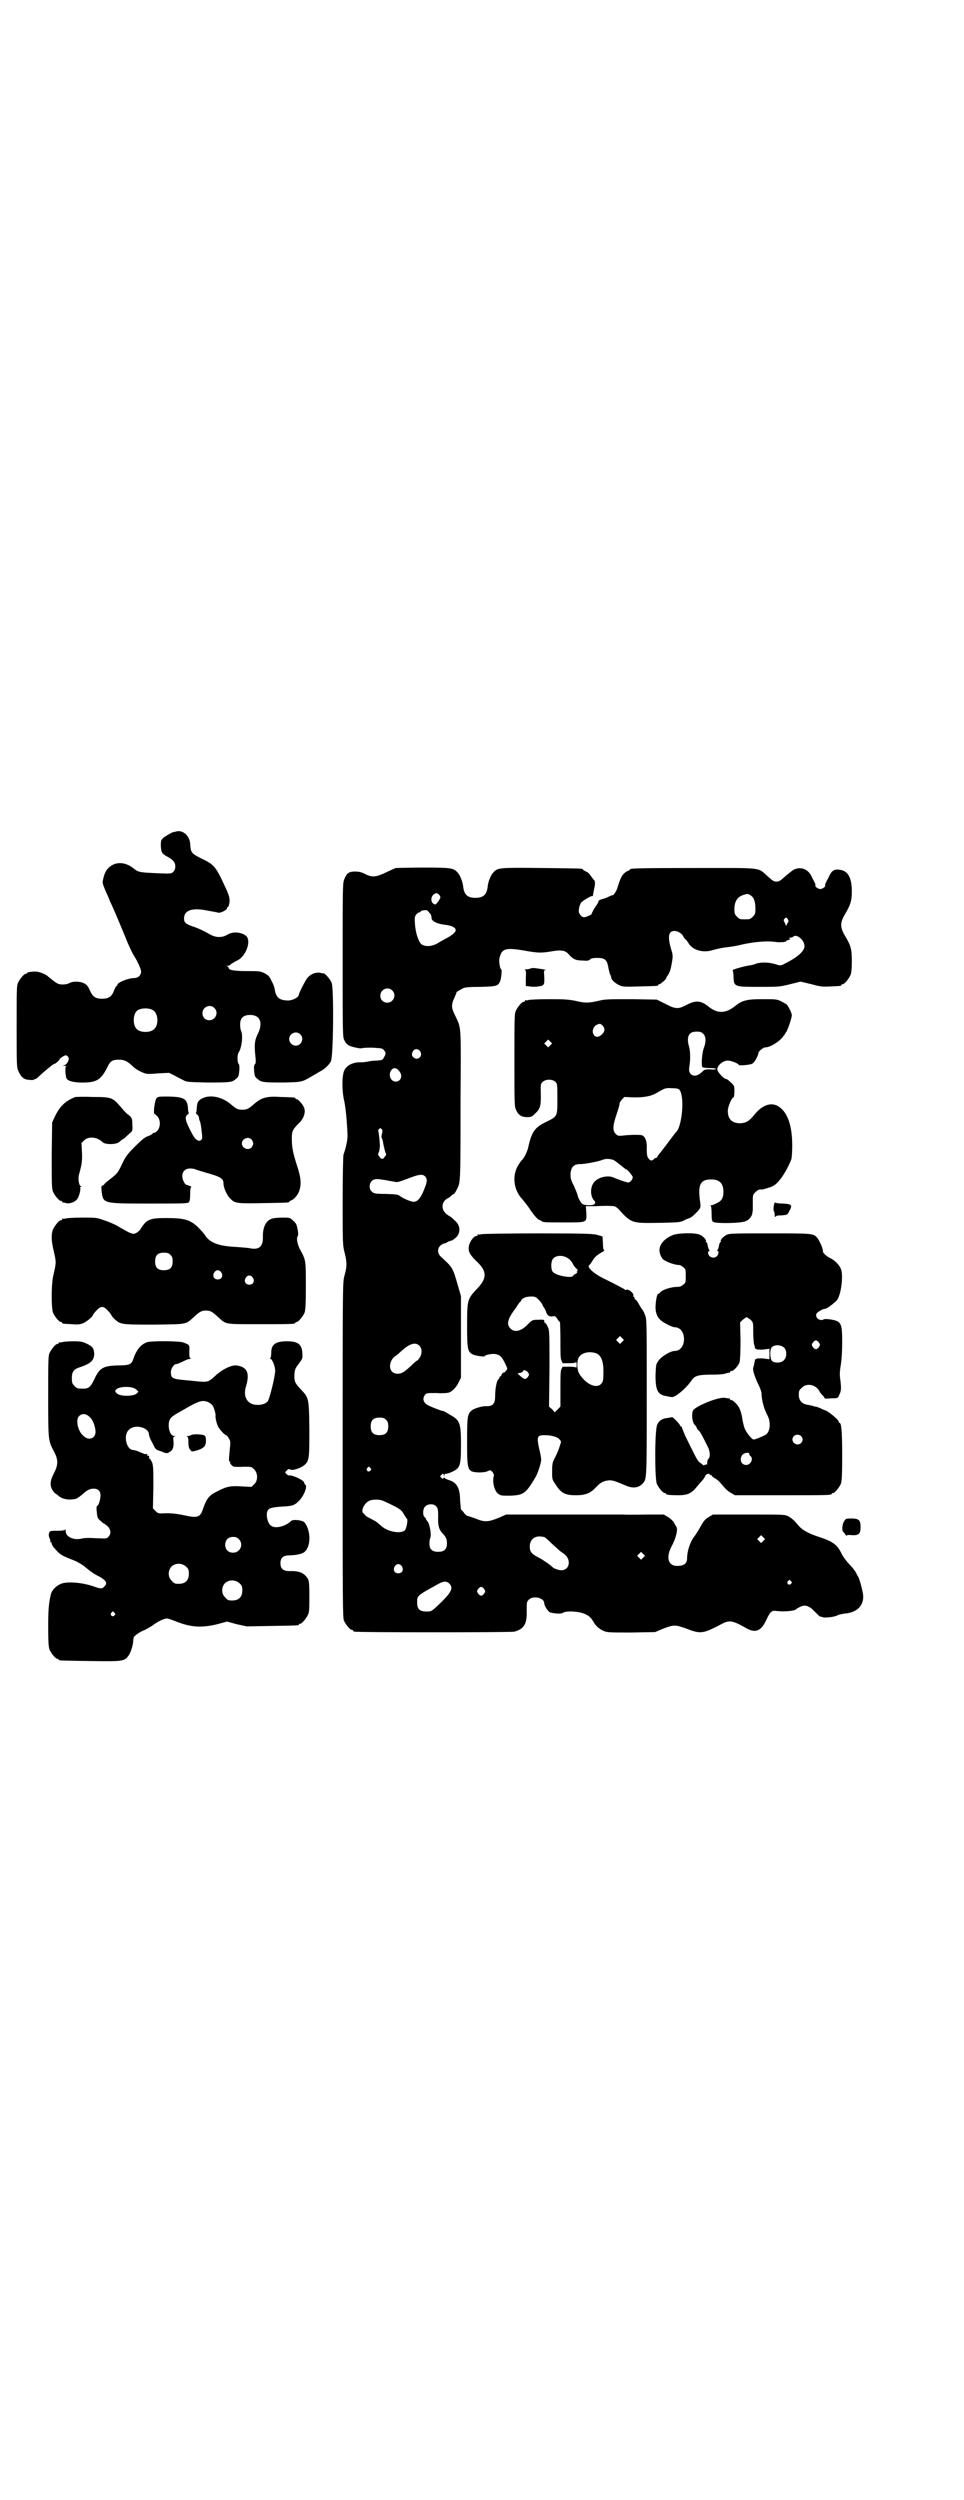<?xml version="1.0" standalone="no"?>
<!DOCTYPE svg PUBLIC "-//W3C//DTD SVG 20010904//EN"
 "http://www.w3.org/TR/2001/REC-SVG-20010904/DTD/svg10.dtd">
<svg version="1.0" xmlns="http://www.w3.org/2000/svg"
 width="1100pt" height="2850pt" viewBox="0 0 1100 2850"
 preserveAspectRatio="xMidYMid meet">
<g transform="translate(0,2850) scale(0.5,-0.5)"
fill="#000000" stroke="none">
<path d="M401 3804 c-3 -1 -5 -1 -5 -1 0 1 -19 -9 -24 -14 -4 -4 -5 -5 -5 -17
1 -15 2 -18 13 -24 15 -8 20 -14 20 -23 0 -6 -1 -9 -5 -13 -4 -4 -5 -4 -34 -3
-42 2 -45 2 -56 11 -16 13 -35 16 -50 7 -10 -6 -16 -15 -19 -29 -3 -11 -2 -12
4 -27 4 -9 9 -20 11 -26 5 -9 23 -52 41 -96 5 -11 10 -22 12 -25 8 -12 18 -33
18 -39 0 -9 -7 -15 -17 -15 -12 0 -37 -10 -37 -15 0 -2 -1 -3 -2 -3 -1 0 -4
-5 -6 -11 -5 -13 -12 -18 -27 -18 -15 0 -21 4 -28 19 -4 10 -8 14 -13 16 -9 5
-26 5 -33 1 -6 -4 -22 -5 -28 -1 -3 1 -8 5 -13 9 -5 4 -10 8 -11 9 -6 4 -19 9
-26 9 -11 0 -19 -2 -19 -3 0 -1 -1 -2 -3 -2 -4 0 -14 -12 -18 -21 -3 -6 -3
-20 -3 -100 0 -86 0 -93 4 -101 6 -14 13 -20 26 -20 5 -1 10 0 10 1 0 0 1 1 3
1 1 0 5 3 8 6 8 8 32 28 34 28 3 0 13 9 13 11 0 2 11 9 14 9 1 0 4 -1 5 -3 5
-4 -1 -17 -7 -19 l-5 -2 5 0 c3 0 4 -1 3 -1 -3 -1 -2 -22 1 -28 3 -6 19 -10
43 -9 27 1 37 8 51 37 6 12 11 15 25 15 13 0 19 -3 32 -15 6 -7 26 -17 32 -17
3 -1 16 0 28 1 l23 1 12 -6 c7 -4 17 -9 21 -11 7 -4 12 -4 52 -5 52 0 59 0 67
8 6 4 7 7 8 18 1 10 0 14 -1 16 -4 3 -4 22 0 27 7 11 10 40 5 49 -1 2 -2 8 -2
14 0 15 7 22 23 22 23 0 30 -18 17 -44 -7 -14 -8 -25 -5 -52 1 -10 1 -14 -1
-16 -2 -2 -3 -6 -2 -16 1 -11 2 -14 8 -18 8 -8 16 -8 61 -8 41 1 40 1 64 15 7
4 15 9 19 11 9 5 19 14 23 22 6 10 7 166 2 179 -3 8 -15 22 -19 22 0 0 -2 0
-3 0 -11 4 -24 0 -33 -10 -4 -4 -20 -35 -20 -39 0 -6 -16 -14 -27 -13 -18 1
-25 7 -28 25 0 3 -3 12 -7 19 -5 11 -7 13 -16 18 -10 5 -13 5 -39 5 -29 0 -43
2 -43 7 0 1 -2 3 -3 4 -3 0 -3 1 0 1 2 0 5 1 6 2 3 3 10 7 16 10 20 9 33 44
21 56 -11 9 -30 11 -43 3 -14 -8 -28 -7 -44 3 -7 4 -21 11 -30 14 -21 7 -25
10 -25 20 0 19 19 25 53 18 11 -2 23 -4 26 -5 7 0 19 7 19 10 0 2 1 3 2 3 2 1
3 6 4 12 0 9 -1 13 -6 25 -26 57 -28 59 -59 74 -22 11 -24 13 -25 34 -2 19
-18 32 -33 27z m88 -402 c11 -10 3 -28 -11 -28 -9 0 -16 6 -16 16 0 14 17 22
27 12z m-140 -5 c12 -7 14 -33 3 -43 -8 -9 -32 -9 -40 0 -9 8 -9 32 0 41 7 7
27 8 37 2z m336 -55 c10 -9 3 -26 -10 -26 -8 0 -15 7 -15 15 0 13 16 20 25 11z"/>
<path d="M903 3721 c-2 -1 -12 -5 -22 -10 -23 -11 -32 -12 -49 -3 -8 4 -14 5
-22 5 -14 0 -19 -4 -24 -17 -4 -8 -4 -17 -4 -184 0 -173 0 -176 4 -184 5 -10
10 -13 24 -16 8 -2 14 -3 20 -1 5 0 16 1 26 0 14 -1 17 -1 20 -5 5 -6 5 -9 0
-17 -3 -6 -4 -6 -15 -7 -7 0 -16 -1 -20 -2 -5 -1 -12 -2 -16 -2 -18 1 -33 -6
-39 -18 -6 -11 -6 -49 0 -72 2 -10 4 -28 5 -41 1 -13 2 -28 2 -33 1 -9 -3 -30
-9 -46 -1 -2 -2 -50 -2 -106 0 -100 0 -101 5 -120 5 -21 5 -30 -1 -51 -4 -15
-4 -20 -4 -397 0 -344 0 -382 3 -389 4 -9 14 -21 18 -21 2 0 3 -1 3 -2 0 -1 1
-2 3 -2 7 -2 358 -2 365 0 22 6 29 18 28 47 0 20 0 21 5 26 10 10 35 4 35 -8
0 -6 8 -18 13 -21 10 -3 26 -4 30 -1 5 4 26 4 42 0 13 -4 20 -8 27 -20 6 -11
15 -18 25 -22 7 -3 17 -3 62 -3 l54 1 19 8 c24 9 27 9 52 0 34 -13 38 -12 82
11 17 9 25 7 55 -10 21 -12 34 -7 46 19 9 19 12 22 24 20 17 -2 42 0 45 5 1 1
5 3 9 5 11 5 20 2 33 -12 6 -6 11 -11 12 -11 0 1 3 0 5 -1 5 -2 26 0 34 4 3 2
10 3 15 4 28 2 44 16 44 39 0 9 -8 40 -12 46 -2 3 -4 8 -6 11 -2 3 -8 11 -14
17 -6 6 -14 17 -17 23 -10 21 -19 28 -52 39 -25 8 -38 16 -46 25 -9 11 -15 17
-24 22 -8 4 -10 4 -90 4 l-82 0 -10 -6 c-9 -5 -12 -10 -22 -28 -2 -3 -7 -12
-12 -18 -9 -13 -15 -33 -15 -48 0 -13 -9 -18 -26 -17 -18 2 -22 21 -9 45 10
19 15 39 10 45 -1 1 -3 5 -5 9 -2 3 -8 9 -13 12 l-10 6 -31 0 c-17 0 -45 -1
-63 0 -18 0 -85 0 -149 0 l-117 0 -18 -8 c-23 -9 -31 -10 -52 -1 -9 3 -17 6
-19 6 -2 1 -5 4 -8 8 -2 3 -5 6 -6 6 0 0 -1 9 -2 21 0 29 -8 42 -27 47 -5 2
-9 4 -9 5 0 1 -1 1 -2 -1 -1 -2 -2 -2 -5 1 -3 3 -3 3 0 6 4 4 5 4 6 0 0 -4 1
-4 1 0 0 2 2 3 4 3 3 0 9 2 15 5 17 8 19 14 19 60 0 51 -2 57 -26 70 -7 4 -13
8 -14 8 -2 -1 -27 9 -33 12 -13 6 -16 16 -9 25 3 4 5 4 26 4 13 -1 25 0 28 1
8 2 18 13 23 24 l5 10 0 93 0 93 -7 24 c-12 42 -12 41 -39 66 -11 10 -7 26 8
30 3 1 6 2 7 3 1 1 4 2 7 3 3 0 9 4 13 8 11 11 10 28 -4 39 -2 2 -5 5 -6 6 -1
1 -5 3 -8 5 -14 9 -17 23 -8 34 3 3 6 5 7 5 0 0 4 2 7 5 3 3 6 5 7 5 1 0 4 5
7 11 8 15 8 16 8 201 1 174 2 164 -11 192 -10 19 -11 27 -3 43 3 7 5 12 5 13
-1 0 4 3 15 9 5 2 14 3 40 3 37 1 39 2 44 12 3 6 5 28 3 28 -3 0 -6 19 -4 26
5 21 13 24 55 17 33 -6 40 -6 64 -2 23 4 32 2 40 -8 10 -11 16 -13 33 -13 8
-1 13 0 15 3 2 2 7 3 16 3 17 0 22 -4 25 -20 1 -6 3 -14 4 -17 2 -3 3 -7 3 -9
1 -5 12 -14 20 -17 7 -3 15 -3 45 -2 41 1 42 1 42 3 0 1 1 2 3 2 2 0 15 11 15
13 0 1 2 5 5 9 4 6 6 14 8 25 3 18 3 19 -2 35 -5 18 -6 30 -1 36 6 7 22 3 29
-8 1 -3 4 -7 7 -9 2 -2 5 -7 7 -10 10 -14 33 -20 54 -13 7 2 20 5 29 6 9 1 23
3 31 5 28 7 59 10 78 8 8 -1 15 -2 15 -1 1 0 5 0 8 0 3 1 6 1 6 2 0 1 2 2 5 3
5 1 5 2 3 3 -2 2 -2 2 1 2 2 0 6 1 8 3 8 6 25 -9 25 -22 0 -11 -15 -25 -43
-39 -11 -6 -12 -6 -21 -3 -15 5 -34 6 -46 2 -5 -2 -12 -4 -15 -4 -14 -2 -41
-10 -39 -11 1 -1 2 -8 2 -16 1 -22 2 -22 60 -22 42 0 45 0 69 6 l24 6 25 -6
c22 -6 27 -6 44 -5 24 1 24 1 24 3 0 1 1 2 3 2 4 0 14 12 18 21 2 5 3 14 3 32
0 27 -2 35 -16 58 -11 19 -11 29 0 48 13 22 16 31 16 53 0 31 -9 47 -28 49
-12 2 -18 -2 -24 -15 -2 -5 -6 -11 -7 -14 -2 -3 -2 -6 -2 -7 2 -2 -6 -8 -11
-8 -5 0 -13 6 -11 8 0 1 0 4 -2 7 -1 3 -5 9 -7 14 -8 17 -25 23 -41 15 -3 -2
-12 -9 -19 -15 -11 -10 -14 -12 -20 -12 -6 0 -9 2 -20 12 -24 21 -7 19 -165
19 -136 0 -149 -1 -149 -3 0 -1 -3 -3 -6 -4 -3 -1 -8 -5 -11 -9 -4 -6 -6 -10
-13 -32 -2 -6 -10 -17 -10 -14 0 1 -3 -1 -8 -3 -4 -2 -11 -5 -16 -6 -4 -1 -8
-3 -8 -4 -1 -4 -1 -5 -9 -16 -4 -7 -7 -13 -7 -14 0 -1 -4 -3 -9 -5 -8 -3 -9
-3 -14 0 -2 2 -5 6 -6 9 -1 6 2 19 6 23 7 6 21 14 24 14 2 0 3 0 2 0 0 1 1 6
2 12 3 12 4 22 1 24 -1 1 -4 5 -7 9 -3 5 -8 10 -12 11 -4 2 -7 4 -7 5 0 2 -4
2 -94 3 -96 1 -100 1 -110 -10 -6 -6 -12 -21 -13 -32 -2 -19 -10 -26 -28 -26
-18 0 -26 7 -28 26 -1 10 -7 26 -13 32 -9 10 -15 11 -78 11 -32 0 -61 -1 -63
-1z m100 -62 c3 -5 3 -5 -2 -13 -3 -4 -6 -8 -7 -8 -9 0 -13 13 -6 21 6 6 10 6
15 0z m711 -1 c7 -5 10 -14 10 -31 0 -10 -1 -12 -6 -17 -6 -6 -7 -6 -18 -6
-11 0 -12 0 -18 6 -5 5 -6 7 -6 17 0 18 7 29 22 33 8 3 10 2 16 -2z m-735 -38
c3 -3 5 -6 5 -7 0 -1 1 -4 1 -7 1 -7 14 -13 35 -15 12 -2 20 -6 20 -12 0 -4
-8 -11 -19 -17 -7 -4 -17 -9 -23 -13 -13 -7 -27 -8 -36 -2 -7 6 -14 27 -15 47
-1 13 -1 16 3 21 2 3 6 5 7 5 2 0 3 1 3 2 0 2 8 3 13 3 1 0 4 -2 6 -5z m819
-16 c2 -3 2 -5 -1 -9 l-3 -6 -3 7 c-3 5 -3 7 -1 9 4 4 5 4 8 -1z m-903 -162
c11 -10 3 -28 -11 -28 -9 0 -16 6 -16 16 0 14 17 22 27 12z m64 -139 c7 -11
-6 -22 -15 -14 -5 4 -5 9 -1 15 4 6 12 5 16 -1z m-48 -45 c9 -10 4 -24 -8 -24
-11 0 -18 15 -10 26 5 7 12 6 18 -2z m-40 -132 c2 -2 2 -5 1 -10 -1 -3 -2 -8
-1 -10 2 -4 2 -3 4 -15 1 -5 3 -13 4 -17 3 -6 3 -7 -1 -11 -1 -3 -4 -5 -6 -5
-2 0 -5 2 -6 5 -4 4 -4 5 -1 11 1 4 2 11 2 15 -1 16 -3 32 -4 33 -1 0 3 6 5 6
0 0 1 -1 3 -2z m99 -108 c5 -5 5 -11 1 -22 -9 -25 -17 -36 -27 -36 -6 0 -25 8
-31 13 -5 4 -9 4 -33 5 -24 0 -27 1 -31 5 -7 5 -7 18 -1 24 6 6 11 6 34 2 9
-2 19 -3 22 -4 5 0 6 0 35 11 19 7 26 7 31 2z m-13 -386 c6 -6 7 -17 1 -27 -3
-4 -5 -7 -6 -7 -1 0 -7 -5 -13 -11 -16 -15 -22 -19 -32 -19 -16 0 -22 17 -12
33 3 4 6 7 7 7 0 0 6 4 11 9 21 20 35 24 44 15z m-76 -169 c4 -4 5 -7 5 -15 0
-14 -6 -20 -20 -20 -14 0 -20 6 -20 20 0 14 6 20 20 20 8 0 11 -1 15 -5z m-36
-110 c3 -3 3 -3 0 -6 -4 -5 -11 1 -7 6 4 4 4 4 7 0z m30 -75 c35 -16 40 -19
46 -29 3 -5 6 -10 7 -11 4 -1 0 -22 -4 -27 -10 -9 -41 -3 -55 11 -9 8 -10 9
-24 16 -6 3 -11 6 -12 8 -1 1 -2 3 -4 4 -6 6 2 22 13 28 7 4 25 4 33 0z m120
-12 c4 -4 5 -7 5 -24 -1 -20 2 -29 9 -37 9 -9 11 -14 11 -24 0 -13 -6 -19 -20
-19 -14 0 -20 6 -20 19 0 5 1 11 2 13 3 6 -1 30 -6 37 -2 2 -4 5 -4 6 0 1 -1
3 -3 4 -5 5 -4 19 1 24 6 7 20 7 25 1z m747 -79 l-5 -5 -4 4 -5 5 4 4 5 5 4
-4 5 -5 -4 -4z m-501 9 c2 0 10 -7 18 -15 8 -7 18 -17 23 -20 11 -7 16 -14 16
-24 0 -10 -7 -17 -17 -17 -6 0 -18 4 -21 8 -3 3 -18 14 -29 20 -18 9 -22 14
-22 26 0 15 10 24 24 23 2 0 6 -1 8 -1z m227 -47 l-5 -5 -4 4 -5 5 4 4 5 5 4
-4 5 -5 -4 -4z m-551 -20 c5 -8 1 -16 -8 -16 -9 0 -13 8 -8 16 2 3 5 5 8 5 3
0 6 -2 8 -5z m888 -34 c3 -3 3 -3 0 -6 -4 -5 -11 1 -7 6 4 4 4 4 7 0z m-780
-5 c10 -10 6 -19 -18 -43 -19 -18 -22 -21 -29 -21 -19 -1 -26 4 -26 20 0 16
-2 15 47 42 12 7 20 8 26 2z m80 -13 c3 -5 3 -5 0 -10 -2 -3 -5 -5 -7 -5 -2 0
-5 2 -7 5 -3 5 -3 5 0 10 2 3 5 5 7 5 2 0 5 -2 7 -5z"/>
<path d="M1211 3492 c-2 -1 -7 -2 -10 -2 -3 0 -5 -1 -3 -1 2 -1 3 -4 2 -19 l0
-18 9 -1 c5 -1 14 -1 20 0 13 2 14 3 13 24 -1 12 -1 13 3 13 2 0 0 1 -5 2 -19
3 -25 4 -29 2z"/>
<path d="M1206 3420 c-3 -1 -6 -1 -7 0 0 0 -1 0 -1 -2 0 -1 -1 -2 -3 -2 -4 0
-14 -12 -18 -21 -3 -6 -3 -21 -3 -113 0 -101 0 -105 4 -113 5 -11 12 -16 25
-16 9 0 11 1 17 7 14 13 15 18 14 56 0 11 0 13 4 17 7 7 22 7 29 1 5 -5 5 -5
5 -39 0 -41 1 -40 -28 -54 -24 -12 -31 -22 -39 -59 -3 -10 -9 -23 -15 -28 -1
-1 -3 -4 -5 -7 -17 -24 -14 -58 6 -80 5 -6 15 -18 21 -28 7 -10 14 -18 18 -20
3 -1 5 -2 6 -3 3 -3 10 -3 52 -3 53 0 51 -1 50 23 l-1 14 21 0 c21 1 35 1 43
0 2 0 7 -3 10 -6 30 -33 30 -33 93 -32 43 1 48 1 56 5 5 3 11 5 14 6 6 2 24
20 24 24 1 5 1 3 -1 19 -4 34 2 45 26 45 19 0 28 -9 28 -28 0 -14 -4 -21 -15
-26 -6 -3 -11 -5 -13 -5 -3 0 -3 -1 -1 -1 1 -1 2 -7 2 -18 0 -15 1 -17 4 -19
7 -4 66 -3 74 2 8 3 14 11 15 18 0 3 1 5 1 6 0 1 0 9 0 19 0 17 0 17 6 23 5 5
9 7 15 6 2 0 20 5 25 8 13 6 31 33 42 61 1 3 2 17 2 31 0 49 -12 79 -34 91
-16 8 -35 1 -52 -20 -12 -15 -19 -19 -32 -20 -19 0 -29 9 -29 28 0 10 9 31 13
31 1 0 2 6 2 13 0 13 0 14 -8 21 -5 5 -9 8 -11 8 -5 0 -20 16 -20 22 0 9 13
20 24 20 8 0 25 -7 25 -10 0 -2 26 0 31 3 5 3 13 17 14 25 1 4 11 12 15 12 12
0 34 14 42 26 2 2 4 6 6 9 3 3 11 26 13 37 1 4 -6 19 -11 25 -1 2 -8 5 -13 8
-10 5 -13 5 -43 5 -37 0 -47 -3 -64 -17 -21 -16 -39 -16 -59 0 -17 14 -29 15
-50 4 -19 -10 -25 -10 -48 2 l-20 10 -58 1 c-54 0 -60 0 -76 -4 -22 -5 -30 -5
-51 0 -15 3 -23 4 -60 4 -24 0 -45 -1 -48 -2z m169 -58 c6 -7 6 -13 -1 -20 -7
-7 -15 -8 -19 -1 -5 7 -1 20 8 23 6 3 8 2 12 -2z m230 -19 c6 -6 7 -18 1 -33
-4 -11 -6 -40 -3 -43 1 -1 8 -2 16 -2 9 0 15 -1 15 -2 0 -1 -5 -2 -13 -1 -12
0 -13 0 -20 -7 -10 -9 -20 -10 -26 -2 -3 5 -3 7 -1 21 2 15 1 32 -2 42 -1 2
-2 8 -2 13 0 13 6 19 20 19 8 0 11 -1 15 -5z m-349 -26 l-5 -5 -4 4 -5 5 4 4
5 5 4 -4 5 -5 -4 -4z m294 -101 c13 -13 7 -84 -7 -97 -1 -1 -9 -11 -17 -22 -8
-11 -17 -22 -19 -25 -3 -3 -6 -7 -6 -8 -1 -2 -2 -4 -4 -4 -1 0 -4 -1 -5 -3 -4
-4 -8 -4 -12 2 -3 3 -4 8 -4 21 1 19 -4 30 -12 32 -6 1 -27 1 -42 -1 -11 -1
-12 -1 -17 4 -7 7 -7 18 2 44 4 12 7 23 7 24 -1 2 2 6 5 10 l6 6 23 -1 c24 0
39 3 52 11 17 10 19 11 33 10 10 0 15 -1 17 -3z m-149 -161 c3 -2 11 -8 16
-12 6 -5 11 -9 12 -9 3 0 15 -15 15 -18 0 -5 -6 -12 -10 -12 -4 0 -24 7 -33
11 -12 6 -33 2 -43 -8 -11 -10 -12 -32 -3 -43 4 -4 4 -6 2 -9 -3 -4 -24 -4
-29 1 -4 4 -10 16 -10 20 0 1 -4 10 -8 20 -8 15 -8 18 -8 29 2 15 7 21 23 21
10 0 42 6 51 10 8 3 17 2 25 -1z"/>
<path d="M172 3199 c-23 -9 -35 -21 -46 -43 l-7 -15 -1 -75 c0 -65 0 -76 3
-83 4 -9 14 -21 18 -21 2 0 3 -1 3 -2 0 -1 1 -2 2 -2 0 1 4 0 7 -1 8 -2 19 2
24 8 5 4 10 24 8 27 -1 1 0 2 1 2 3 0 3 0 0 2 -4 2 -6 16 -4 25 7 25 8 33 7
53 l-1 20 6 6 c10 10 30 8 42 -4 6 -6 32 -6 39 1 3 3 6 5 6 5 1 0 4 2 7 5 3 3
8 7 11 10 5 4 6 5 5 19 0 13 -1 15 -6 20 -8 6 -9 7 -22 22 -17 20 -21 21 -63
21 -20 1 -37 0 -39 0z"/>
<path d="M357 3196 c-4 -6 -8 -36 -4 -36 1 0 4 -3 7 -6 7 -10 6 -24 -1 -32 -3
-3 -6 -5 -7 -5 -1 1 -3 0 -4 -2 -1 -1 -6 -4 -12 -6 -7 -3 -14 -9 -29 -24 -17
-17 -21 -23 -29 -40 -9 -19 -11 -21 -25 -32 -8 -6 -15 -12 -15 -13 0 -1 -2 -2
-4 -3 -3 -1 -3 -2 -2 -14 4 -27 2 -27 109 -27 76 0 87 0 90 3 2 2 3 7 3 19 0
11 1 16 3 16 1 0 -1 1 -6 3 -4 1 -8 3 -8 3 -13 18 -7 36 11 36 5 0 10 -1 12
-2 2 -1 15 -5 29 -9 28 -8 35 -12 35 -23 0 -10 8 -28 16 -35 10 -11 16 -11 76
-10 56 1 58 1 58 3 0 1 2 2 4 3 7 2 16 13 19 22 5 16 4 30 -5 57 -10 31 -12
43 -12 62 0 16 1 20 15 34 11 10 16 23 14 33 -1 8 -14 23 -18 23 -2 0 -3 1 -3
2 0 2 -1 2 -33 3 -32 2 -44 -1 -61 -16 -14 -12 -17 -13 -27 -13 -10 0 -13 1
-27 13 -19 16 -46 22 -64 13 -10 -5 -12 -9 -13 -22 0 -6 -1 -11 -2 -11 0 -1 1
-3 3 -4 2 -2 4 -5 4 -7 0 -2 1 -6 2 -8 1 -1 3 -11 4 -21 2 -17 2 -19 -1 -22
-5 -5 -13 0 -20 13 -17 32 -18 39 -11 45 2 1 3 3 3 4 -1 0 -2 5 -2 11 -2 21
-9 25 -44 26 -23 0 -24 0 -28 -4z m217 -94 c5 -6 5 -12 0 -18 -7 -8 -22 -2
-22 9 0 11 15 17 22 9z"/>
<path d="M1767 2956 c-2 -7 -2 -16 -1 -17 1 -1 2 -5 2 -9 0 -4 1 -6 2 -4 1 2
4 3 12 3 15 1 15 1 20 11 7 13 4 15 -15 16 -9 0 -16 1 -17 2 -1 1 -2 0 -3 -2z"/>
<path d="M150 2922 c-3 -1 -6 -1 -7 0 0 0 -1 0 -1 -2 0 -1 -1 -2 -3 -2 -4 0
-14 -12 -18 -21 -4 -9 -4 -24 0 -42 8 -36 8 -30 0 -66 -4 -20 -4 -72 0 -82 4
-9 14 -21 18 -21 2 0 3 -1 3 -2 0 -2 0 -2 22 -3 12 -1 18 -1 25 2 8 3 23 15
23 19 0 0 3 5 8 10 10 11 16 11 26 0 5 -5 8 -10 8 -10 0 -1 3 -5 7 -9 14 -13
16 -13 91 -13 75 1 71 0 89 16 15 14 19 16 29 16 10 0 14 -2 29 -16 18 -16 13
-15 93 -15 71 0 82 0 82 3 0 1 1 2 3 2 4 0 14 12 18 21 2 6 3 17 3 61 0 58 0
59 -12 81 -7 12 -10 27 -7 32 2 2 2 8 0 17 -2 11 -4 14 -10 19 -7 7 -8 7 -24
7 -9 0 -19 -1 -23 -2 -15 -4 -23 -20 -22 -44 0 -20 -9 -28 -29 -24 -4 1 -18 2
-31 3 -41 2 -61 9 -73 28 -2 3 -9 11 -15 17 -18 17 -31 21 -72 21 -38 0 -45
-3 -58 -23 -2 -4 -7 -9 -11 -11 -7 -4 -11 -3 -43 16 -7 4 -21 10 -31 13 -16 6
-18 6 -49 6 -18 0 -35 -1 -38 -2z m239 -83 c4 -4 5 -7 5 -15 0 -14 -6 -20 -20
-20 -14 0 -20 6 -20 20 0 14 6 20 20 20 8 0 11 -1 15 -5z m116 -40 c5 -8 1
-16 -8 -16 -9 0 -13 8 -8 16 2 3 5 5 8 5 3 0 6 -2 8 -5z m72 -12 c5 -8 1 -16
-8 -16 -9 0 -13 8 -8 16 2 3 5 5 8 5 3 0 6 -2 8 -5z"/>
<path d="M1098 2886 c-3 -1 -6 -1 -7 0 0 0 -1 0 -1 -2 0 -1 -1 -2 -3 -2 -6 0
-16 -14 -17 -24 -2 -12 3 -20 21 -37 21 -21 20 -37 -4 -61 -20 -22 -21 -23
-21 -82 0 -51 1 -59 11 -65 6 -4 29 -7 29 -5 1 3 16 6 24 5 11 -2 15 -6 22
-20 7 -15 7 -13 2 -19 -2 -3 -4 -4 -4 -3 0 1 -1 0 -3 -2 -2 -1 -3 -4 -3 -5 0
-1 -1 -2 -2 -2 -1 0 -2 -1 -2 -2 0 -1 -1 -4 -3 -5 -4 -4 -7 -23 -7 -38 0 -17
-5 -23 -19 -23 -10 1 -29 -5 -35 -10 -9 -9 -10 -12 -10 -69 0 -69 0 -71 28
-72 8 0 16 1 19 3 6 3 7 2 11 -2 2 -3 4 -7 3 -9 -4 -13 1 -33 9 -40 7 -5 7 -5
28 -5 31 1 36 5 58 42 6 10 14 36 13 41 0 3 -2 15 -5 26 -5 25 -4 29 12 29 16
0 31 -4 35 -10 4 -4 4 -5 1 -13 -3 -11 -9 -24 -14 -33 -3 -6 -4 -12 -4 -26 0
-18 0 -19 7 -29 13 -21 22 -26 47 -26 22 0 33 4 47 19 10 11 18 14 29 15 10 0
14 -2 36 -11 17 -8 31 -7 41 4 9 10 9 9 9 196 0 176 0 178 -4 188 -2 6 -5 11
-6 12 -1 1 -4 6 -7 11 -3 6 -7 11 -8 12 -2 0 -3 2 -3 4 0 2 -1 3 -2 3 -2 0 -2
1 -1 1 4 5 -11 18 -17 14 -1 -1 -2 0 -2 1 -1 1 -23 13 -50 26 -20 10 -36 24
-32 29 2 1 6 7 9 12 5 8 10 12 24 20 2 2 3 3 2 3 -2 0 -3 5 -3 16 l-1 15 -10
3 c-9 3 -22 4 -136 4 -69 0 -128 -1 -131 -2z m200 -56 c4 -3 8 -8 9 -11 2 -4
5 -8 8 -11 3 -2 4 -4 3 -5 -1 -1 -2 -2 -1 -3 1 -1 -1 -3 -3 -4 -3 -2 -6 -3 -6
-5 -4 -6 -41 1 -47 10 -4 6 -4 23 1 29 7 9 24 9 36 0z m-68 -94 c5 -5 8 -10 8
-11 0 -1 2 -4 4 -7 2 -3 4 -8 5 -11 2 -6 8 -10 15 -8 4 1 6 0 10 -6 2 -4 5 -7
6 -7 0 0 1 -18 1 -41 0 -30 0 -42 2 -46 l3 -7 15 0 c10 0 15 1 16 3 0 1 1 -2
1 -7 0 -5 -1 -8 -1 -6 -1 1 -6 2 -16 2 l-15 0 -3 -6 c-2 -5 -2 -17 -2 -46 l0
-39 -6 -6 -7 -7 -6 7 -7 6 1 87 c0 82 0 87 -4 95 -2 5 -5 9 -6 9 -1 0 -2 1 -2
2 1 5 -1 6 -13 5 -13 0 -14 0 -23 -9 -16 -17 -31 -21 -41 -11 -9 9 -7 20 7 40
4 5 8 11 9 13 1 1 3 4 4 6 2 1 4 3 4 5 4 6 12 9 23 9 10 0 11 -1 18 -8z m190
-95 l-5 -5 -4 4 -5 5 4 4 5 5 4 -4 5 -5 -4 -4z m-58 -27 c11 -5 16 -21 15 -46
0 -16 -1 -18 -5 -23 -11 -12 -35 -1 -50 23 -6 10 -6 31 0 39 8 10 25 13 40 7z
m-157 -43 c3 -5 3 -5 0 -10 -6 -7 -8 -7 -20 4 l-4 4 7 1 c3 1 6 3 6 4 0 4 7 2
11 -3z"/>
<path d="M1535 2884 c-28 -12 -38 -33 -23 -54 4 -5 26 -14 37 -14 3 0 7 -2 10
-5 6 -4 6 -6 6 -20 0 -14 0 -16 -6 -20 -4 -4 -8 -5 -14 -5 -13 0 -31 -6 -37
-11 -2 -3 -5 -5 -6 -5 -3 0 -6 -19 -6 -32 1 -19 8 -28 26 -37 7 -4 15 -7 18
-7 12 0 21 -11 21 -27 0 -16 -9 -27 -21 -27 -10 0 -31 -13 -37 -22 -6 -8 -6
-9 -7 -34 0 -34 5 -44 25 -47 4 -1 9 -2 11 -2 7 -3 33 19 45 36 8 13 16 15 51
15 14 0 25 1 29 3 4 1 7 2 8 1 0 0 1 0 1 2 0 1 1 2 3 2 5 0 17 13 19 21 1 5 2
22 2 49 l-1 41 6 6 c4 3 8 6 9 6 1 0 5 -3 9 -6 6 -6 6 -6 6 -28 0 -12 1 -25 2
-28 1 -3 2 -7 2 -8 0 -2 0 -2 1 -2 1 1 2 0 2 -1 0 -1 6 -1 15 -1 l15 2 0 -12
0 -12 -15 2 c-9 0 -15 0 -15 -1 0 -1 -1 -2 -2 -1 -1 0 -1 0 -1 -2 -1 -3 -2
-12 -4 -17 -2 -5 4 -23 12 -39 4 -8 7 -17 7 -20 0 -15 6 -37 14 -51 7 -14 6
-34 -3 -42 -4 -3 -25 -12 -29 -12 -4 0 -16 15 -20 24 -2 5 -5 16 -6 24 -1 8
-4 18 -6 22 -3 8 -15 20 -19 20 -2 0 -3 1 -3 2 0 1 -1 1 -2 2 -2 0 -6 0 -9 1
-15 3 -71 -20 -74 -30 -3 -11 -1 -25 4 -31 3 -3 5 -6 5 -7 0 -2 2 -4 4 -6 4
-3 8 -11 21 -37 6 -11 6 -24 2 -28 -2 -1 -3 -5 -3 -9 0 -3 -1 -5 -1 -4 -1 0
-3 0 -5 -1 -3 -1 -4 -1 -4 0 0 1 -3 3 -6 5 -6 4 -7 6 -34 61 -4 10 -8 19 -8
20 0 1 -1 2 -2 2 -1 0 -2 1 -2 2 0 3 -17 20 -18 19 -1 0 -5 -1 -11 -2 -12 -1
-19 -6 -23 -15 -6 -10 -6 -123 -1 -135 4 -9 14 -21 18 -21 2 0 3 -1 3 -2 0 -2
9 -3 28 -3 21 0 30 4 42 19 5 6 11 13 14 16 2 3 5 7 5 8 1 5 9 8 11 4 0 -1 1
-2 2 -1 1 1 2 0 2 -1 0 -1 3 -4 7 -6 8 -5 9 -6 21 -20 4 -5 12 -12 17 -14 l8
-5 105 0 c104 0 116 0 116 3 0 1 1 2 3 2 4 0 14 12 18 21 2 6 3 17 3 65 0 56
-2 74 -6 74 -1 0 -2 1 -2 3 0 4 -25 25 -32 26 -3 1 -7 3 -9 4 -2 1 -7 3 -11 4
-3 0 -7 1 -7 2 -1 0 -6 1 -11 2 -14 2 -21 10 -21 23 0 9 1 11 7 16 10 11 30 8
39 -6 1 -3 5 -8 8 -11 3 -3 5 -6 5 -7 0 -1 7 -1 15 0 15 0 15 0 18 7 5 10 5
15 3 33 -2 14 -2 19 1 37 2 13 3 31 3 52 0 43 -2 47 -28 51 -7 1 -13 1 -14 0
-8 -5 -20 3 -17 12 1 4 14 12 20 12 4 0 24 15 28 21 9 14 14 56 8 70 -3 9 -15
20 -23 24 -9 4 -18 12 -18 16 1 5 -8 25 -13 31 -9 10 -10 10 -108 10 -75 0
-92 0 -98 -3 -7 -3 -16 -12 -14 -15 1 -1 0 -2 -1 -2 -1 0 -2 -3 -3 -7 -1 -5
-2 -9 -3 -10 -2 -2 -2 -3 0 -3 3 0 2 -8 -2 -12 -7 -7 -20 -2 -20 8 0 2 1 4 2
4 2 0 2 1 0 3 -1 1 -2 5 -3 10 -1 4 -2 7 -3 7 -1 0 -2 1 -1 2 2 3 -7 12 -14
15 -12 5 -49 4 -62 -1z m334 -245 c3 -5 3 -5 0 -10 -2 -3 -5 -5 -7 -5 -2 0 -5
2 -7 5 -3 5 -3 5 0 10 2 3 5 5 7 5 2 0 5 -2 7 -5z m-79 -12 c6 -7 6 -22 -1
-28 -6 -7 -21 -7 -27 -2 -5 5 -6 27 0 32 7 6 21 5 28 -2z m38 -201 c5 -5 5
-11 0 -16 -10 -10 -27 5 -16 16 4 4 12 4 16 0z m-118 -41 c0 -1 1 -4 3 -5 7
-6 0 -20 -10 -20 -12 0 -16 13 -9 23 5 5 16 7 16 2z"/>
<path d="M142 2640 c-3 -1 -6 -1 -7 0 0 0 -1 0 -1 -2 0 -1 -1 -2 -3 -2 -4 0
-14 -12 -18 -21 -3 -6 -3 -20 -3 -100 0 -102 0 -99 14 -126 9 -17 9 -29 -1
-48 -9 -17 -10 -29 -2 -40 3 -4 5 -7 5 -6 0 1 2 -1 6 -4 9 -9 25 -12 42 -8 2
1 8 5 13 9 12 11 18 14 27 14 11 0 17 -7 15 -20 -1 -9 -4 -18 -8 -20 -1 -1 -1
-7 0 -14 1 -12 2 -14 8 -19 4 -4 8 -7 9 -7 1 0 4 -3 8 -6 7 -8 8 -17 2 -23 -4
-5 -5 -5 -28 -4 -15 1 -27 1 -34 -1 -18 -4 -36 4 -36 17 0 3 -1 5 -1 4 -1 -2
-7 -3 -18 -3 -16 0 -17 0 -19 -5 -1 -3 -1 -7 1 -12 2 -3 2 -7 2 -8 -1 0 -1 -1
1 -1 1 0 2 -1 2 -3 0 -2 2 -5 3 -7 16 -19 18 -20 49 -32 11 -5 19 -10 26 -16
6 -5 16 -13 24 -17 22 -11 27 -18 18 -26 -5 -6 -7 -6 -27 1 -21 7 -48 10 -65
7 -13 -2 -27 -14 -30 -26 -5 -22 -6 -36 -6 -75 0 -35 1 -45 3 -51 4 -9 14 -21
18 -21 2 0 3 -1 3 -2 0 -2 2 -2 71 -3 74 -1 79 -1 88 12 5 6 11 25 11 34 0 2
1 6 1 8 2 4 16 14 26 17 3 2 11 6 17 10 13 10 27 16 33 16 3 0 11 -3 19 -6 34
-14 59 -16 96 -7 l22 6 22 -6 23 -5 57 1 c60 1 62 1 62 3 0 1 1 2 3 2 4 0 14
12 18 21 3 6 3 15 3 43 0 32 -1 35 -5 41 -8 11 -19 16 -40 15 -14 0 -21 5 -21
18 0 13 7 18 21 18 13 0 28 3 33 7 16 12 16 49 1 68 -4 5 -27 8 -31 3 -14 -13
-37 -18 -46 -10 -6 4 -10 18 -9 28 2 11 7 13 32 15 26 1 31 3 40 12 12 11 21
33 16 38 -2 1 -3 4 -3 5 0 5 -28 18 -34 16 -1 0 -4 1 -6 3 -4 4 -4 4 0 8 4 4
5 4 8 3 5 -4 25 3 33 10 11 10 11 16 11 84 -1 70 -1 69 -21 90 -12 13 -14 17
-13 34 1 10 2 13 10 23 8 11 9 12 8 24 -1 20 -10 27 -35 27 -26 0 -36 -7 -36
-26 0 -6 -1 -12 -2 -12 -1 -1 -1 -2 0 -2 4 0 11 -17 11 -27 0 -13 -13 -65 -17
-70 -5 -5 -12 -8 -22 -8 -23 -1 -35 17 -28 41 10 32 3 46 -22 49 -11 1 -32 -9
-48 -24 -18 -16 -14 -15 -64 -10 -34 3 -37 4 -37 19 0 8 7 18 12 18 2 0 5 1
22 9 4 2 9 3 10 3 3 0 3 0 0 2 -2 1 -2 5 -2 15 1 14 1 15 -13 20 -7 4 -74 4
-83 1 -15 -5 -25 -18 -32 -39 -4 -12 -9 -14 -35 -14 -34 -1 -42 -6 -54 -32 -8
-17 -13 -21 -24 -21 -14 0 -15 0 -21 6 -5 5 -6 7 -6 18 0 14 4 20 16 24 27 9
35 16 35 32 -1 12 -3 16 -18 23 -9 4 -12 5 -30 5 -11 0 -22 -1 -25 -2z m169
-108 l5 -5 -4 -4 c-7 -7 -38 -7 -45 0 -5 5 -5 5 -2 9 8 8 38 8 46 0z m165 -29
c3 -2 6 -4 8 -6 4 -4 8 -19 8 -24 -1 -4 2 -18 6 -26 4 -7 15 -19 18 -19 1 0 4
-3 6 -7 4 -6 4 -9 3 -19 -3 -31 -3 -34 -1 -34 1 0 2 -1 1 -2 -1 -2 5 -9 9 -10
2 0 11 -1 22 0 18 0 18 0 24 -6 9 -9 9 -26 0 -34 l-6 -6 -21 1 c-25 2 -36 0
-55 -10 -21 -10 -26 -17 -34 -39 -7 -22 -12 -24 -47 -16 -15 3 -25 4 -38 4
-17 -1 -18 -1 -24 5 l-6 6 1 48 c0 40 0 49 -3 57 -2 4 -4 8 -5 8 -1 0 -2 1 -2
2 1 3 0 6 -2 5 -1 -1 -2 0 -2 2 0 2 -1 3 -2 2 -1 -1 -5 0 -9 2 -5 2 -12 5 -15
6 -1 0 -4 1 -6 1 -16 1 -23 34 -10 46 13 14 46 6 46 -11 0 -2 3 -11 8 -19 7
-15 7 -15 20 -19 11 -5 13 -5 18 -2 8 4 11 11 10 24 -1 10 -1 11 3 12 3 0 2 1
-1 1 -7 0 -12 9 -13 22 0 17 3 21 27 34 43 25 49 27 64 21z m-271 -34 c7 -6
13 -22 13 -34 0 -14 -15 -20 -26 -10 -14 10 -20 37 -12 46 7 7 16 7 25 -2z
m340 -278 c12 -12 3 -31 -13 -31 -11 0 -18 7 -18 18 0 11 7 18 18 18 6 0 9 -1
13 -5z m-120 -63 c5 -5 6 -7 6 -16 0 -15 -8 -23 -23 -23 -9 0 -11 1 -16 7 -9
8 -9 23 -1 32 9 9 24 9 34 0z m122 -38 c5 -5 6 -7 6 -16 0 -15 -8 -23 -23 -23
-9 0 -11 1 -16 7 -9 8 -9 23 -1 32 9 9 24 9 34 0z m-286 -67 c3 -3 3 -3 0 -6
-4 -5 -11 1 -7 6 4 4 4 4 7 0z"/>
<path d="M436 2428 c-2 -1 -5 -2 -8 -2 -3 0 -4 -1 -1 -1 2 -1 3 -4 3 -14 0 -8
1 -13 4 -16 3 -5 3 -5 15 -2 16 5 21 10 21 22 0 9 -1 11 -5 13 -6 2 -25 3 -29
0z"/>
<path d="M1926 2231 c-4 -7 -5 -20 -2 -23 1 -1 3 -3 5 -6 1 -3 3 -4 3 -3 0 1
5 2 12 1 16 -1 20 3 20 19 0 15 -4 19 -21 19 -12 0 -13 0 -17 -7z"/>
</g>
</svg>
